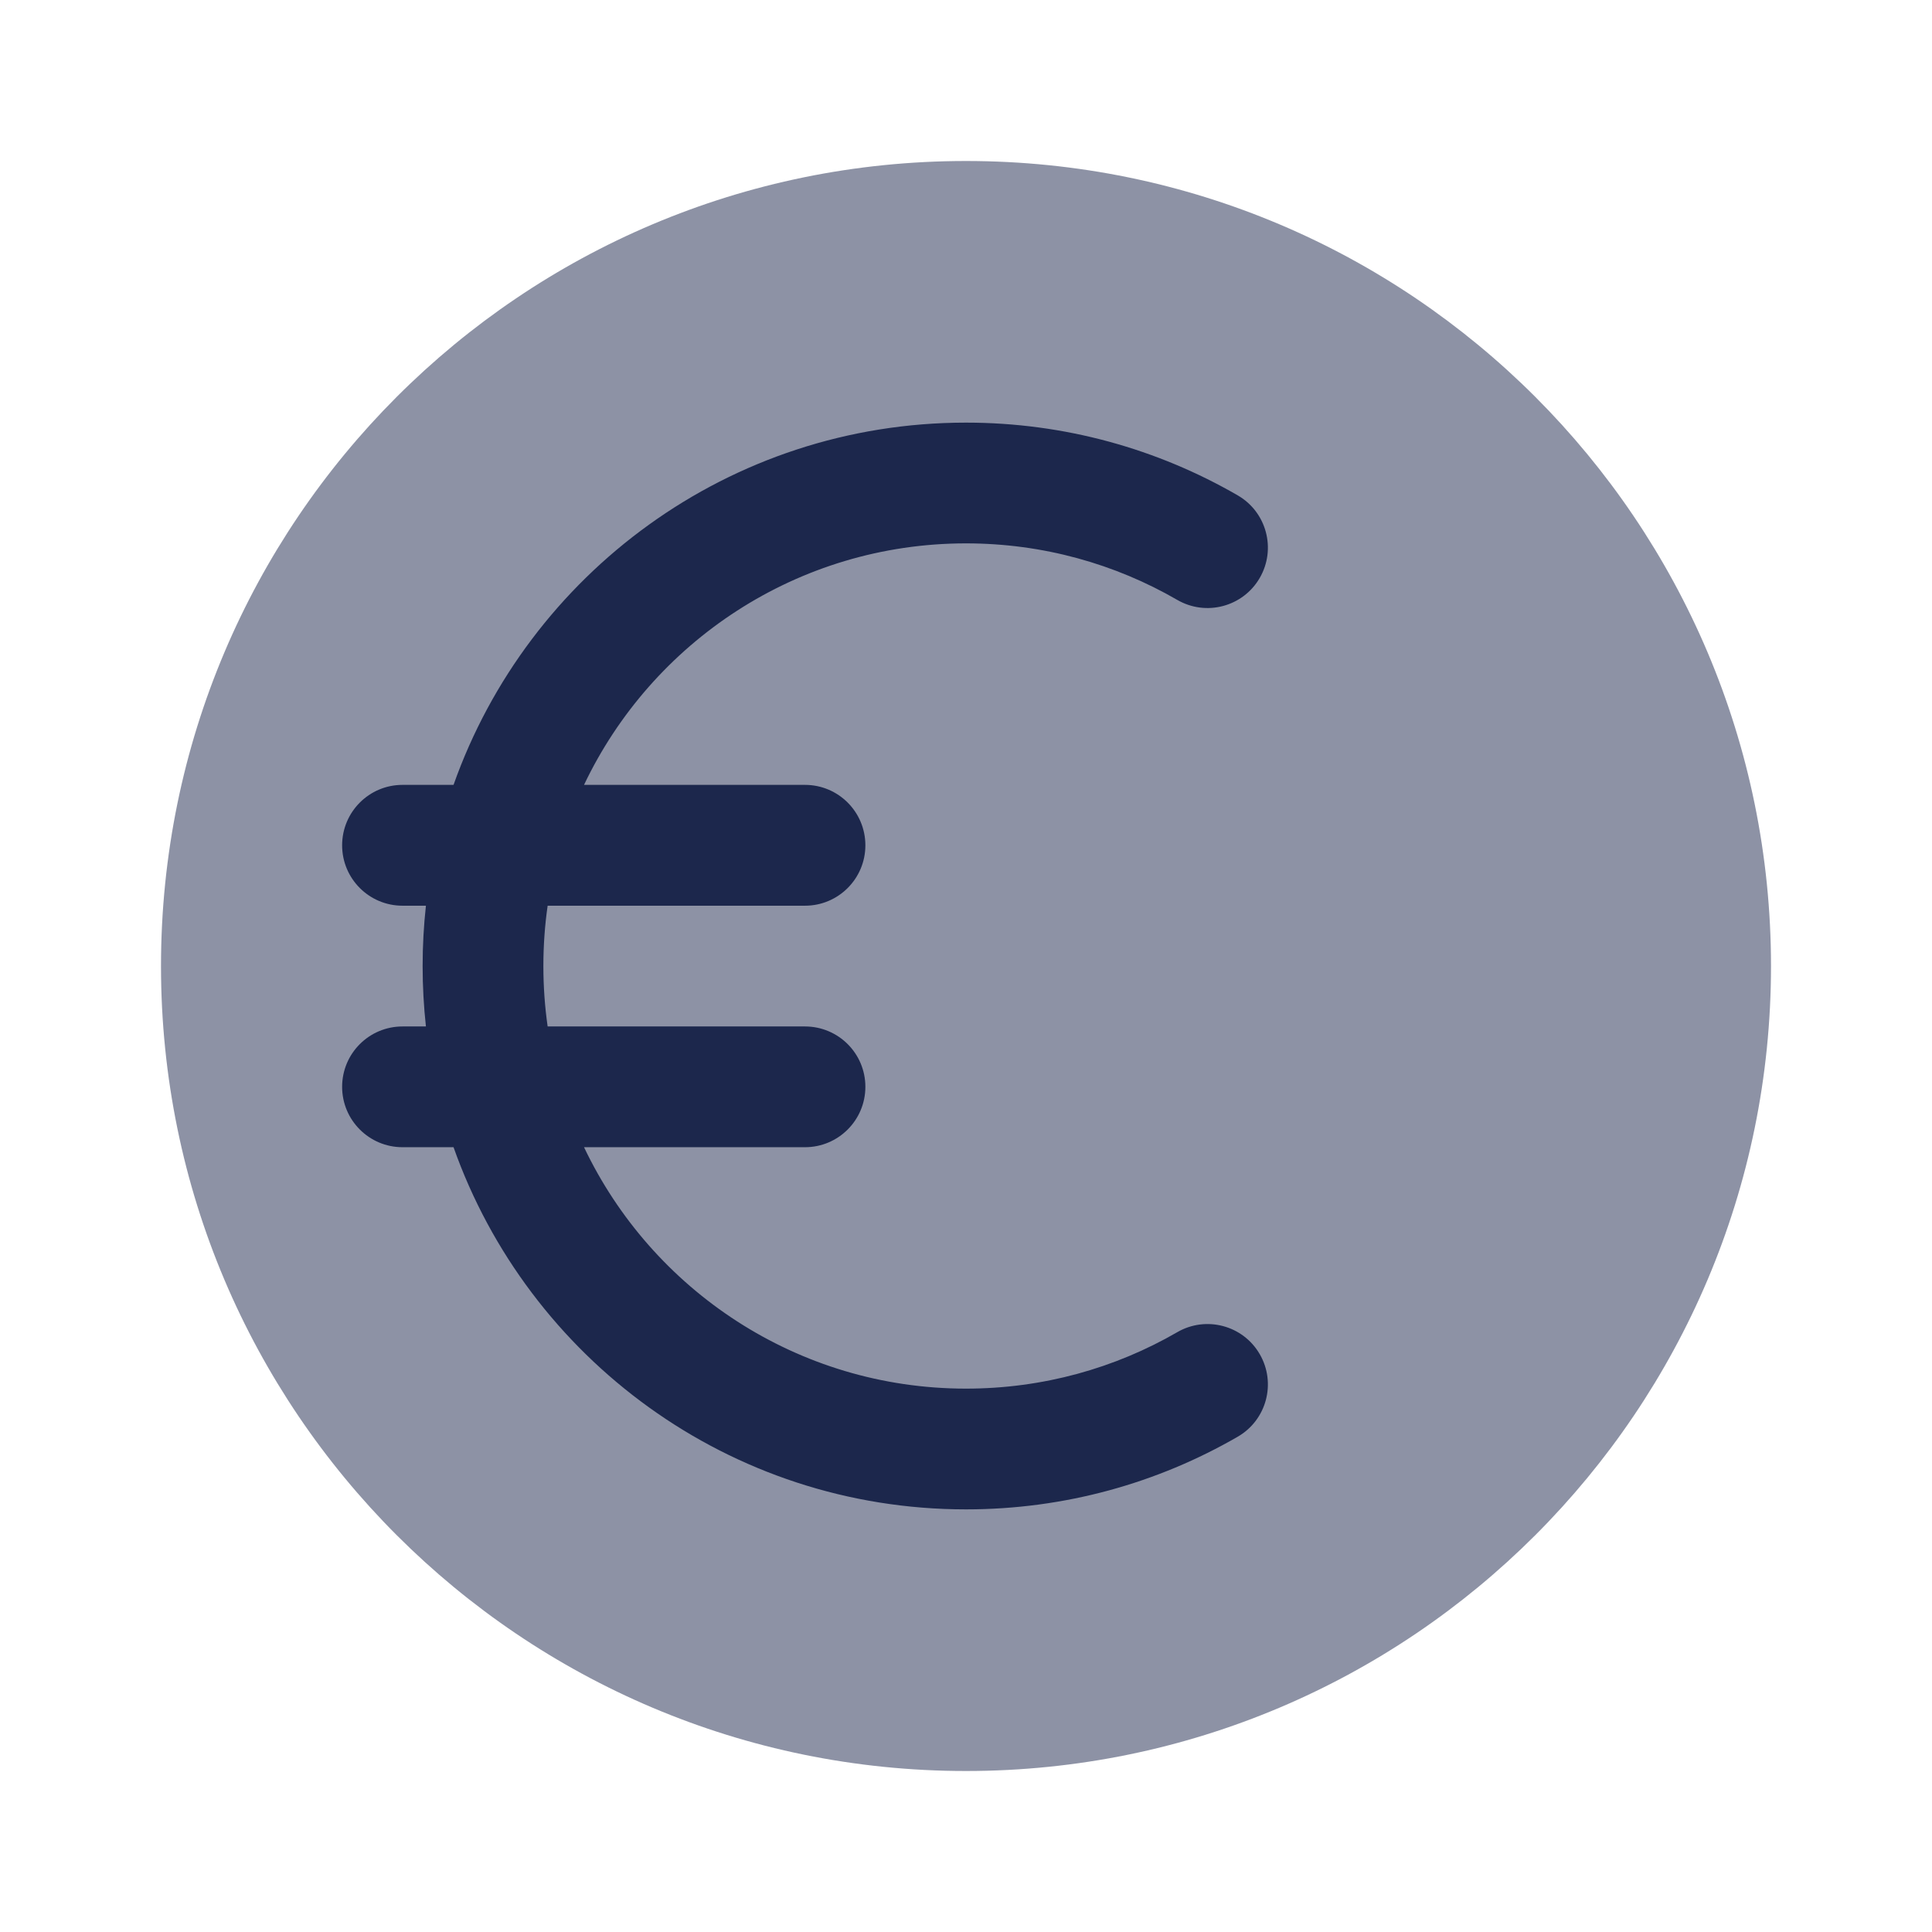 <svg width="24" height="24" viewBox="0 0 24 24" fill="none" xmlns="http://www.w3.org/2000/svg">
<path opacity="0.5" d="M12 22C17.523 22 22 17.523 22 12.001C22 6.478 17.523 2 12 2C6.477 2 2 6.478 2 12.001C2 17.523 6.477 22 12 22Z" fill="#1C274C"/>
<path d="M6.75 12.001C6.75 11.746 6.768 11.495 6.803 11.251H10C10.414 11.251 10.75 10.915 10.75 10.501C10.75 10.086 10.414 9.75 10 9.75H7.255C8.098 7.977 9.906 6.75 12 6.75C12.957 6.75 13.853 7.006 14.624 7.452C14.983 7.66 15.442 7.537 15.649 7.179C15.857 6.82 15.734 6.361 15.376 6.154C14.382 5.579 13.228 5.25 12 5.25C9.061 5.25 6.561 7.129 5.634 9.75H5C4.586 9.75 4.25 10.086 4.25 10.501C4.25 10.915 4.586 11.251 5 11.251H5.291C5.264 11.497 5.25 11.747 5.25 12.001C5.25 12.254 5.264 12.504 5.291 12.751H5C4.586 12.751 4.25 13.086 4.25 13.501C4.25 13.915 4.586 14.251 5 14.251H5.634C6.561 16.872 9.061 18.75 12 18.75C13.228 18.75 14.382 18.422 15.376 17.847C15.734 17.64 15.857 17.181 15.649 16.822C15.442 16.464 14.983 16.341 14.624 16.549C13.853 16.995 12.957 17.25 12 17.25C9.906 17.25 8.098 16.024 7.255 14.251H10C10.414 14.251 10.75 13.915 10.75 13.501C10.75 13.086 10.414 12.751 10 12.751H6.803C6.768 12.505 6.75 12.255 6.75 12.001Z" fill="#1C274C"/>
</svg>
